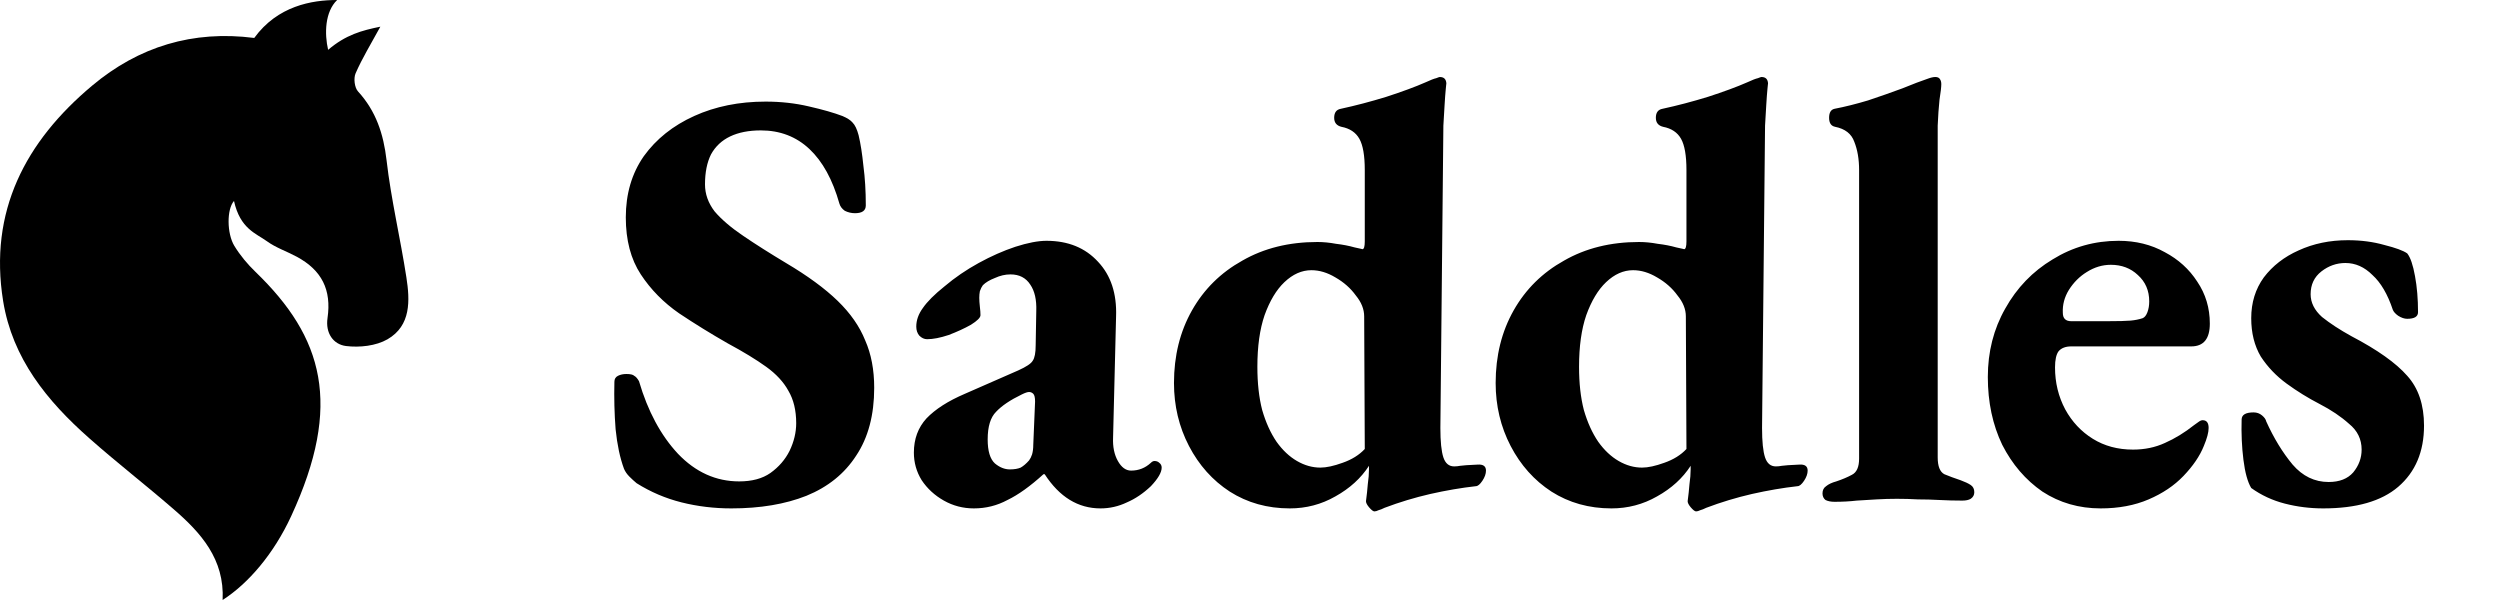 <svg width="100" height="24" viewBox="0 0 100 24" fill="none" xmlns="http://www.w3.org/2000/svg">
<path d="M13.118 1.999C13.835 1.387 14.472 1.219 15.214 1.067C14.83 1.771 14.484 2.336 14.223 2.935C14.138 3.133 14.181 3.504 14.32 3.656C15.041 4.445 15.34 5.356 15.463 6.414C15.644 7.983 16.015 9.531 16.255 11.091C16.399 12.019 16.445 13.023 15.501 13.571C15.041 13.837 14.383 13.908 13.839 13.841C13.333 13.777 13.012 13.326 13.101 12.723C13.265 11.593 12.873 10.809 11.87 10.269C11.473 10.054 11.034 9.91 10.676 9.649C10.238 9.333 9.605 9.151 9.36 8.038C9.065 8.371 9.074 9.341 9.373 9.834C9.605 10.214 9.9 10.568 10.221 10.876C12.928 13.491 13.712 16.177 11.65 20.639C10.95 22.157 9.934 23.338 8.905 24C8.985 22.364 8.036 21.309 6.931 20.356C5.822 19.395 4.662 18.497 3.562 17.522C1.883 16.038 0.496 14.338 0.125 12.04C-0.453 8.451 1.019 5.659 3.688 3.424C5.548 1.864 7.716 1.202 10.17 1.518C11.102 0.236 12.473 0 13.485 0C12.995 0.477 12.974 1.345 13.126 1.999H13.118Z" fill="black"/>
<path d="M29.256 20.336C28.568 20.336 27.904 20.256 27.264 20.096C26.624 19.936 26.024 19.68 25.464 19.328C25.368 19.248 25.272 19.16 25.176 19.064C25.08 18.968 25.008 18.864 24.96 18.752C24.8 18.32 24.688 17.792 24.624 17.168C24.576 16.544 24.56 15.912 24.576 15.272C24.576 15.16 24.624 15.08 24.72 15.032C24.816 14.984 24.928 14.96 25.056 14.96C25.216 14.96 25.32 14.984 25.368 15.032C25.432 15.064 25.496 15.136 25.56 15.248C25.912 16.448 26.432 17.416 27.12 18.152C27.824 18.888 28.64 19.256 29.568 19.256C30.08 19.256 30.496 19.144 30.816 18.92C31.152 18.68 31.408 18.384 31.584 18.032C31.76 17.664 31.848 17.296 31.848 16.928C31.848 16.416 31.744 15.984 31.536 15.632C31.344 15.28 31.048 14.96 30.648 14.672C30.248 14.384 29.736 14.072 29.112 13.736C28.44 13.352 27.792 12.952 27.168 12.536C26.544 12.104 26.032 11.584 25.632 10.976C25.232 10.368 25.032 9.608 25.032 8.696C25.032 7.752 25.272 6.936 25.752 6.248C26.248 5.56 26.92 5.024 27.768 4.64C28.616 4.256 29.568 4.064 30.624 4.064C31.232 4.064 31.808 4.128 32.352 4.256C32.912 4.384 33.36 4.512 33.696 4.64C33.888 4.72 34.024 4.808 34.104 4.904C34.2 5 34.28 5.168 34.344 5.408C34.424 5.744 34.488 6.152 34.536 6.632C34.6 7.112 34.632 7.64 34.632 8.216C34.632 8.424 34.488 8.528 34.2 8.528C34.056 8.528 33.92 8.496 33.792 8.432C33.68 8.352 33.608 8.256 33.576 8.144C33.304 7.184 32.904 6.456 32.376 5.96C31.848 5.464 31.2 5.216 30.432 5.216C29.952 5.216 29.544 5.296 29.208 5.456C28.872 5.616 28.616 5.856 28.44 6.176C28.28 6.496 28.2 6.896 28.2 7.376C28.2 7.76 28.328 8.12 28.584 8.456C28.856 8.776 29.24 9.104 29.736 9.44C30.232 9.776 30.8 10.136 31.44 10.52C32.304 11.032 32.992 11.536 33.504 12.032C34.016 12.528 34.384 13.056 34.608 13.616C34.848 14.16 34.968 14.792 34.968 15.512C34.968 16.6 34.728 17.504 34.248 18.224C33.784 18.944 33.12 19.48 32.256 19.832C31.408 20.168 30.408 20.336 29.256 20.336ZM38.955 20.336C38.523 20.336 38.123 20.232 37.755 20.024C37.387 19.816 37.091 19.544 36.867 19.208C36.659 18.872 36.555 18.504 36.555 18.104C36.555 17.56 36.723 17.104 37.059 16.736C37.411 16.368 37.923 16.04 38.595 15.752L40.731 14.816C41.051 14.672 41.243 14.544 41.307 14.432C41.387 14.32 41.427 14.112 41.427 13.808L41.451 12.44C41.467 11.992 41.387 11.64 41.211 11.384C41.035 11.112 40.771 10.976 40.419 10.976C40.211 10.976 40.003 11.024 39.795 11.12C39.587 11.2 39.427 11.296 39.315 11.408C39.267 11.472 39.227 11.552 39.195 11.648C39.179 11.728 39.171 11.816 39.171 11.912C39.171 12.008 39.179 12.128 39.195 12.272C39.211 12.4 39.219 12.512 39.219 12.608C39.219 12.704 39.091 12.832 38.835 12.992C38.579 13.136 38.283 13.272 37.947 13.4C37.611 13.512 37.323 13.568 37.083 13.568C36.971 13.568 36.867 13.52 36.771 13.424C36.691 13.328 36.651 13.208 36.651 13.064C36.651 12.808 36.739 12.56 36.915 12.32C37.091 12.064 37.379 11.776 37.779 11.456C38.195 11.104 38.651 10.792 39.147 10.52C39.643 10.248 40.131 10.032 40.611 9.872C41.107 9.712 41.523 9.632 41.859 9.632C42.723 9.632 43.411 9.912 43.923 10.472C44.435 11.016 44.675 11.744 44.643 12.656L44.523 17.504C44.507 17.872 44.571 18.184 44.715 18.44C44.859 18.696 45.035 18.824 45.243 18.824C45.547 18.824 45.811 18.72 46.035 18.512C46.083 18.464 46.131 18.44 46.179 18.44C46.259 18.44 46.323 18.464 46.371 18.512C46.435 18.56 46.467 18.624 46.467 18.704C46.467 18.896 46.323 19.144 46.035 19.448C45.731 19.736 45.411 19.952 45.075 20.096C44.739 20.256 44.387 20.336 44.019 20.336C43.123 20.336 42.379 19.88 41.787 18.968H41.739C41.211 19.448 40.731 19.792 40.299 20C39.883 20.224 39.435 20.336 38.955 20.336ZM40.395 18.776C40.571 18.776 40.715 18.752 40.827 18.704C40.939 18.64 41.051 18.544 41.163 18.416C41.211 18.352 41.251 18.272 41.283 18.176C41.315 18.064 41.331 17.936 41.331 17.792L41.403 16.064C41.403 15.904 41.379 15.8 41.331 15.752C41.283 15.704 41.227 15.68 41.163 15.68C41.131 15.68 41.091 15.688 41.043 15.704C40.995 15.72 40.939 15.744 40.875 15.776C40.411 16 40.067 16.232 39.843 16.472C39.619 16.696 39.507 17.064 39.507 17.576C39.507 18.04 39.603 18.36 39.795 18.536C39.987 18.696 40.187 18.776 40.395 18.776ZM54.975 20.456C54.927 20.456 54.855 20.4 54.759 20.288C54.679 20.192 54.639 20.112 54.639 20.048C54.671 19.808 54.695 19.584 54.711 19.376C54.743 19.152 54.759 18.952 54.759 18.776V18.632C54.439 19.128 53.991 19.536 53.415 19.856C52.855 20.176 52.247 20.336 51.591 20.336C50.695 20.336 49.895 20.112 49.191 19.664C48.503 19.216 47.959 18.608 47.559 17.84C47.159 17.072 46.959 16.232 46.959 15.32C46.959 14.232 47.199 13.264 47.679 12.416C48.159 11.568 48.831 10.904 49.695 10.424C50.559 9.928 51.559 9.68 52.695 9.68C52.935 9.68 53.183 9.704 53.439 9.752C53.711 9.784 53.959 9.832 54.183 9.896C54.407 9.944 54.511 9.968 54.495 9.968C54.559 9.968 54.591 9.864 54.591 9.656V6.8C54.591 6.224 54.519 5.808 54.375 5.552C54.231 5.296 53.991 5.136 53.655 5.072C53.463 5.024 53.367 4.904 53.367 4.712C53.367 4.504 53.455 4.384 53.631 4.352C54.223 4.224 54.831 4.064 55.455 3.872C56.095 3.664 56.615 3.472 57.015 3.296C57.223 3.2 57.367 3.144 57.447 3.128C57.527 3.096 57.575 3.08 57.591 3.08C57.767 3.08 57.855 3.176 57.855 3.368C57.855 3.32 57.847 3.384 57.831 3.56C57.815 3.72 57.799 3.936 57.783 4.208C57.767 4.48 57.751 4.752 57.735 5.024L57.615 17.12C57.615 17.664 57.655 18.056 57.735 18.296C57.815 18.536 57.959 18.656 58.167 18.656C58.247 18.656 58.327 18.648 58.407 18.632C58.503 18.616 58.735 18.6 59.103 18.584C59.327 18.568 59.439 18.648 59.439 18.824C59.439 18.952 59.391 19.088 59.295 19.232C59.199 19.376 59.111 19.448 59.031 19.448C58.455 19.512 57.847 19.616 57.207 19.76C56.583 19.904 55.975 20.088 55.383 20.312C55.287 20.36 55.207 20.392 55.143 20.408C55.079 20.44 55.023 20.456 54.975 20.456ZM52.815 18.704C53.055 18.704 53.351 18.64 53.703 18.512C54.071 18.384 54.367 18.2 54.591 17.96L54.567 12.656C54.567 12.368 54.455 12.088 54.231 11.816C54.023 11.528 53.751 11.288 53.415 11.096C53.095 10.904 52.775 10.808 52.455 10.808C52.071 10.808 51.711 10.968 51.375 11.288C51.055 11.592 50.791 12.032 50.583 12.608C50.391 13.168 50.295 13.856 50.295 14.672C50.295 15.328 50.359 15.904 50.487 16.4C50.631 16.896 50.823 17.32 51.063 17.672C51.303 18.008 51.575 18.264 51.879 18.44C52.183 18.616 52.495 18.704 52.815 18.704ZM67.842 20.456C67.794 20.456 67.722 20.4 67.626 20.288C67.546 20.192 67.506 20.112 67.506 20.048C67.538 19.808 67.562 19.584 67.578 19.376C67.61 19.152 67.626 18.952 67.626 18.776V18.632C67.306 19.128 66.858 19.536 66.282 19.856C65.722 20.176 65.114 20.336 64.458 20.336C63.562 20.336 62.762 20.112 62.058 19.664C61.37 19.216 60.826 18.608 60.426 17.84C60.026 17.072 59.826 16.232 59.826 15.32C59.826 14.232 60.066 13.264 60.546 12.416C61.026 11.568 61.698 10.904 62.562 10.424C63.426 9.928 64.426 9.68 65.562 9.68C65.802 9.68 66.05 9.704 66.306 9.752C66.578 9.784 66.826 9.832 67.05 9.896C67.274 9.944 67.378 9.968 67.362 9.968C67.426 9.968 67.458 9.864 67.458 9.656V6.8C67.458 6.224 67.386 5.808 67.242 5.552C67.098 5.296 66.858 5.136 66.522 5.072C66.33 5.024 66.234 4.904 66.234 4.712C66.234 4.504 66.322 4.384 66.498 4.352C67.09 4.224 67.698 4.064 68.322 3.872C68.962 3.664 69.482 3.472 69.882 3.296C70.09 3.2 70.234 3.144 70.314 3.128C70.394 3.096 70.442 3.08 70.458 3.08C70.634 3.08 70.722 3.176 70.722 3.368C70.722 3.32 70.714 3.384 70.698 3.56C70.682 3.72 70.666 3.936 70.65 4.208C70.634 4.48 70.618 4.752 70.602 5.024L70.482 17.12C70.482 17.664 70.522 18.056 70.602 18.296C70.682 18.536 70.826 18.656 71.034 18.656C71.114 18.656 71.194 18.648 71.274 18.632C71.37 18.616 71.602 18.6 71.97 18.584C72.194 18.568 72.306 18.648 72.306 18.824C72.306 18.952 72.258 19.088 72.162 19.232C72.066 19.376 71.978 19.448 71.898 19.448C71.322 19.512 70.714 19.616 70.074 19.76C69.45 19.904 68.842 20.088 68.25 20.312C68.154 20.36 68.074 20.392 68.01 20.408C67.946 20.44 67.89 20.456 67.842 20.456ZM65.682 18.704C65.922 18.704 66.218 18.64 66.57 18.512C66.938 18.384 67.234 18.2 67.458 17.96L67.434 12.656C67.434 12.368 67.322 12.088 67.098 11.816C66.89 11.528 66.618 11.288 66.282 11.096C65.962 10.904 65.642 10.808 65.322 10.808C64.938 10.808 64.578 10.968 64.242 11.288C63.922 11.592 63.658 12.032 63.45 12.608C63.258 13.168 63.162 13.856 63.162 14.672C63.162 15.328 63.226 15.904 63.354 16.4C63.498 16.896 63.69 17.32 63.93 17.672C64.17 18.008 64.442 18.264 64.746 18.44C65.05 18.616 65.362 18.704 65.682 18.704ZM73.38 20.072C73.236 20.072 73.116 20.048 73.02 20C72.94 19.936 72.9 19.848 72.9 19.736C72.9 19.608 72.948 19.512 73.044 19.448C73.14 19.368 73.276 19.304 73.452 19.256C73.692 19.176 73.9 19.088 74.076 18.992C74.268 18.896 74.364 18.68 74.364 18.344V6.8C74.364 6.368 74.3 5.992 74.172 5.672C74.06 5.352 73.804 5.152 73.404 5.072C73.244 5.04 73.164 4.92 73.164 4.712C73.164 4.504 73.236 4.384 73.38 4.352C73.796 4.272 74.244 4.16 74.724 4.016C75.204 3.856 75.66 3.696 76.092 3.536C76.524 3.36 76.86 3.232 77.1 3.152C77.228 3.104 77.332 3.08 77.412 3.08C77.508 3.08 77.572 3.112 77.604 3.176C77.636 3.224 77.652 3.288 77.652 3.368C77.652 3.48 77.628 3.688 77.58 3.992C77.548 4.296 77.524 4.64 77.508 5.024V18.296C77.508 18.648 77.596 18.872 77.772 18.968C77.964 19.048 78.18 19.128 78.42 19.208C78.596 19.272 78.732 19.336 78.828 19.4C78.924 19.464 78.972 19.56 78.972 19.688C78.972 19.8 78.924 19.888 78.828 19.952C78.748 20 78.636 20.024 78.492 20.024C78.188 20.024 77.884 20.016 77.58 20C77.292 19.984 77.004 19.976 76.716 19.976C76.444 19.96 76.164 19.952 75.876 19.952C75.604 19.952 75.332 19.96 75.06 19.976C74.804 19.992 74.54 20.008 74.268 20.024C73.996 20.056 73.7 20.072 73.38 20.072ZM84.025 20.336C83.161 20.336 82.385 20.112 81.697 19.664C81.025 19.2 80.489 18.576 80.089 17.792C79.705 16.992 79.513 16.088 79.513 15.08C79.513 14.072 79.745 13.16 80.209 12.344C80.673 11.512 81.305 10.856 82.105 10.376C82.905 9.88 83.785 9.632 84.745 9.632C85.433 9.632 86.049 9.784 86.593 10.088C87.137 10.376 87.569 10.768 87.889 11.264C88.225 11.76 88.393 12.32 88.393 12.944C88.393 13.552 88.145 13.856 87.649 13.856H82.849C82.625 13.856 82.457 13.92 82.345 14.048C82.249 14.176 82.201 14.392 82.201 14.696C82.201 15.304 82.337 15.864 82.609 16.376C82.881 16.872 83.249 17.264 83.713 17.552C84.177 17.84 84.713 17.984 85.321 17.984C85.785 17.984 86.209 17.896 86.593 17.72C86.993 17.544 87.385 17.304 87.769 17C87.833 16.952 87.889 16.912 87.937 16.88C88.001 16.832 88.057 16.808 88.105 16.808C88.265 16.808 88.345 16.912 88.345 17.12C88.345 17.296 88.281 17.536 88.153 17.84C87.993 18.24 87.721 18.64 87.337 19.04C86.969 19.424 86.505 19.736 85.945 19.976C85.385 20.216 84.745 20.336 84.025 20.336ZM82.849 12.848H84.289C84.737 12.848 85.049 12.84 85.225 12.824C85.401 12.808 85.561 12.776 85.705 12.728C85.785 12.696 85.849 12.616 85.897 12.488C85.945 12.36 85.969 12.216 85.969 12.056C85.969 11.624 85.817 11.272 85.513 11C85.225 10.728 84.865 10.592 84.433 10.592C84.097 10.592 83.777 10.688 83.473 10.88C83.185 11.056 82.945 11.296 82.753 11.6C82.577 11.888 82.497 12.192 82.513 12.512C82.513 12.736 82.625 12.848 82.849 12.848ZM92.929 20.336C92.401 20.336 91.889 20.272 91.393 20.144C90.897 20.016 90.449 19.808 90.049 19.52C89.905 19.28 89.801 18.904 89.737 18.392C89.673 17.88 89.649 17.344 89.665 16.784C89.665 16.592 89.825 16.496 90.145 16.496C90.273 16.496 90.385 16.536 90.481 16.616C90.577 16.696 90.633 16.776 90.649 16.856C90.953 17.528 91.305 18.104 91.705 18.584C92.105 19.048 92.585 19.28 93.145 19.28C93.577 19.28 93.905 19.152 94.129 18.896C94.353 18.624 94.465 18.32 94.465 17.984C94.465 17.568 94.297 17.224 93.961 16.952C93.641 16.664 93.249 16.4 92.785 16.16C92.321 15.92 91.881 15.648 91.465 15.344C91.049 15.04 90.705 14.68 90.433 14.264C90.177 13.832 90.049 13.32 90.049 12.728C90.049 12.104 90.217 11.56 90.553 11.096C90.905 10.632 91.369 10.272 91.945 10.016C92.537 9.744 93.193 9.608 93.913 9.608C94.441 9.608 94.929 9.672 95.377 9.8C95.825 9.912 96.129 10.024 96.289 10.136C96.417 10.296 96.521 10.6 96.601 11.048C96.681 11.48 96.721 11.96 96.721 12.488C96.721 12.664 96.577 12.752 96.289 12.752C96.177 12.752 96.057 12.712 95.929 12.632C95.817 12.552 95.745 12.472 95.713 12.392C95.505 11.768 95.233 11.304 94.897 11C94.577 10.68 94.217 10.52 93.817 10.52C93.465 10.52 93.145 10.632 92.857 10.856C92.569 11.08 92.425 11.384 92.425 11.768C92.425 12.104 92.577 12.408 92.881 12.68C93.201 12.936 93.593 13.192 94.057 13.448C95.097 13.992 95.841 14.52 96.289 15.032C96.737 15.528 96.961 16.192 96.961 17.024C96.961 18.064 96.617 18.88 95.929 19.472C95.257 20.048 94.257 20.336 92.929 20.336Z" fill="black"/>
</svg>
